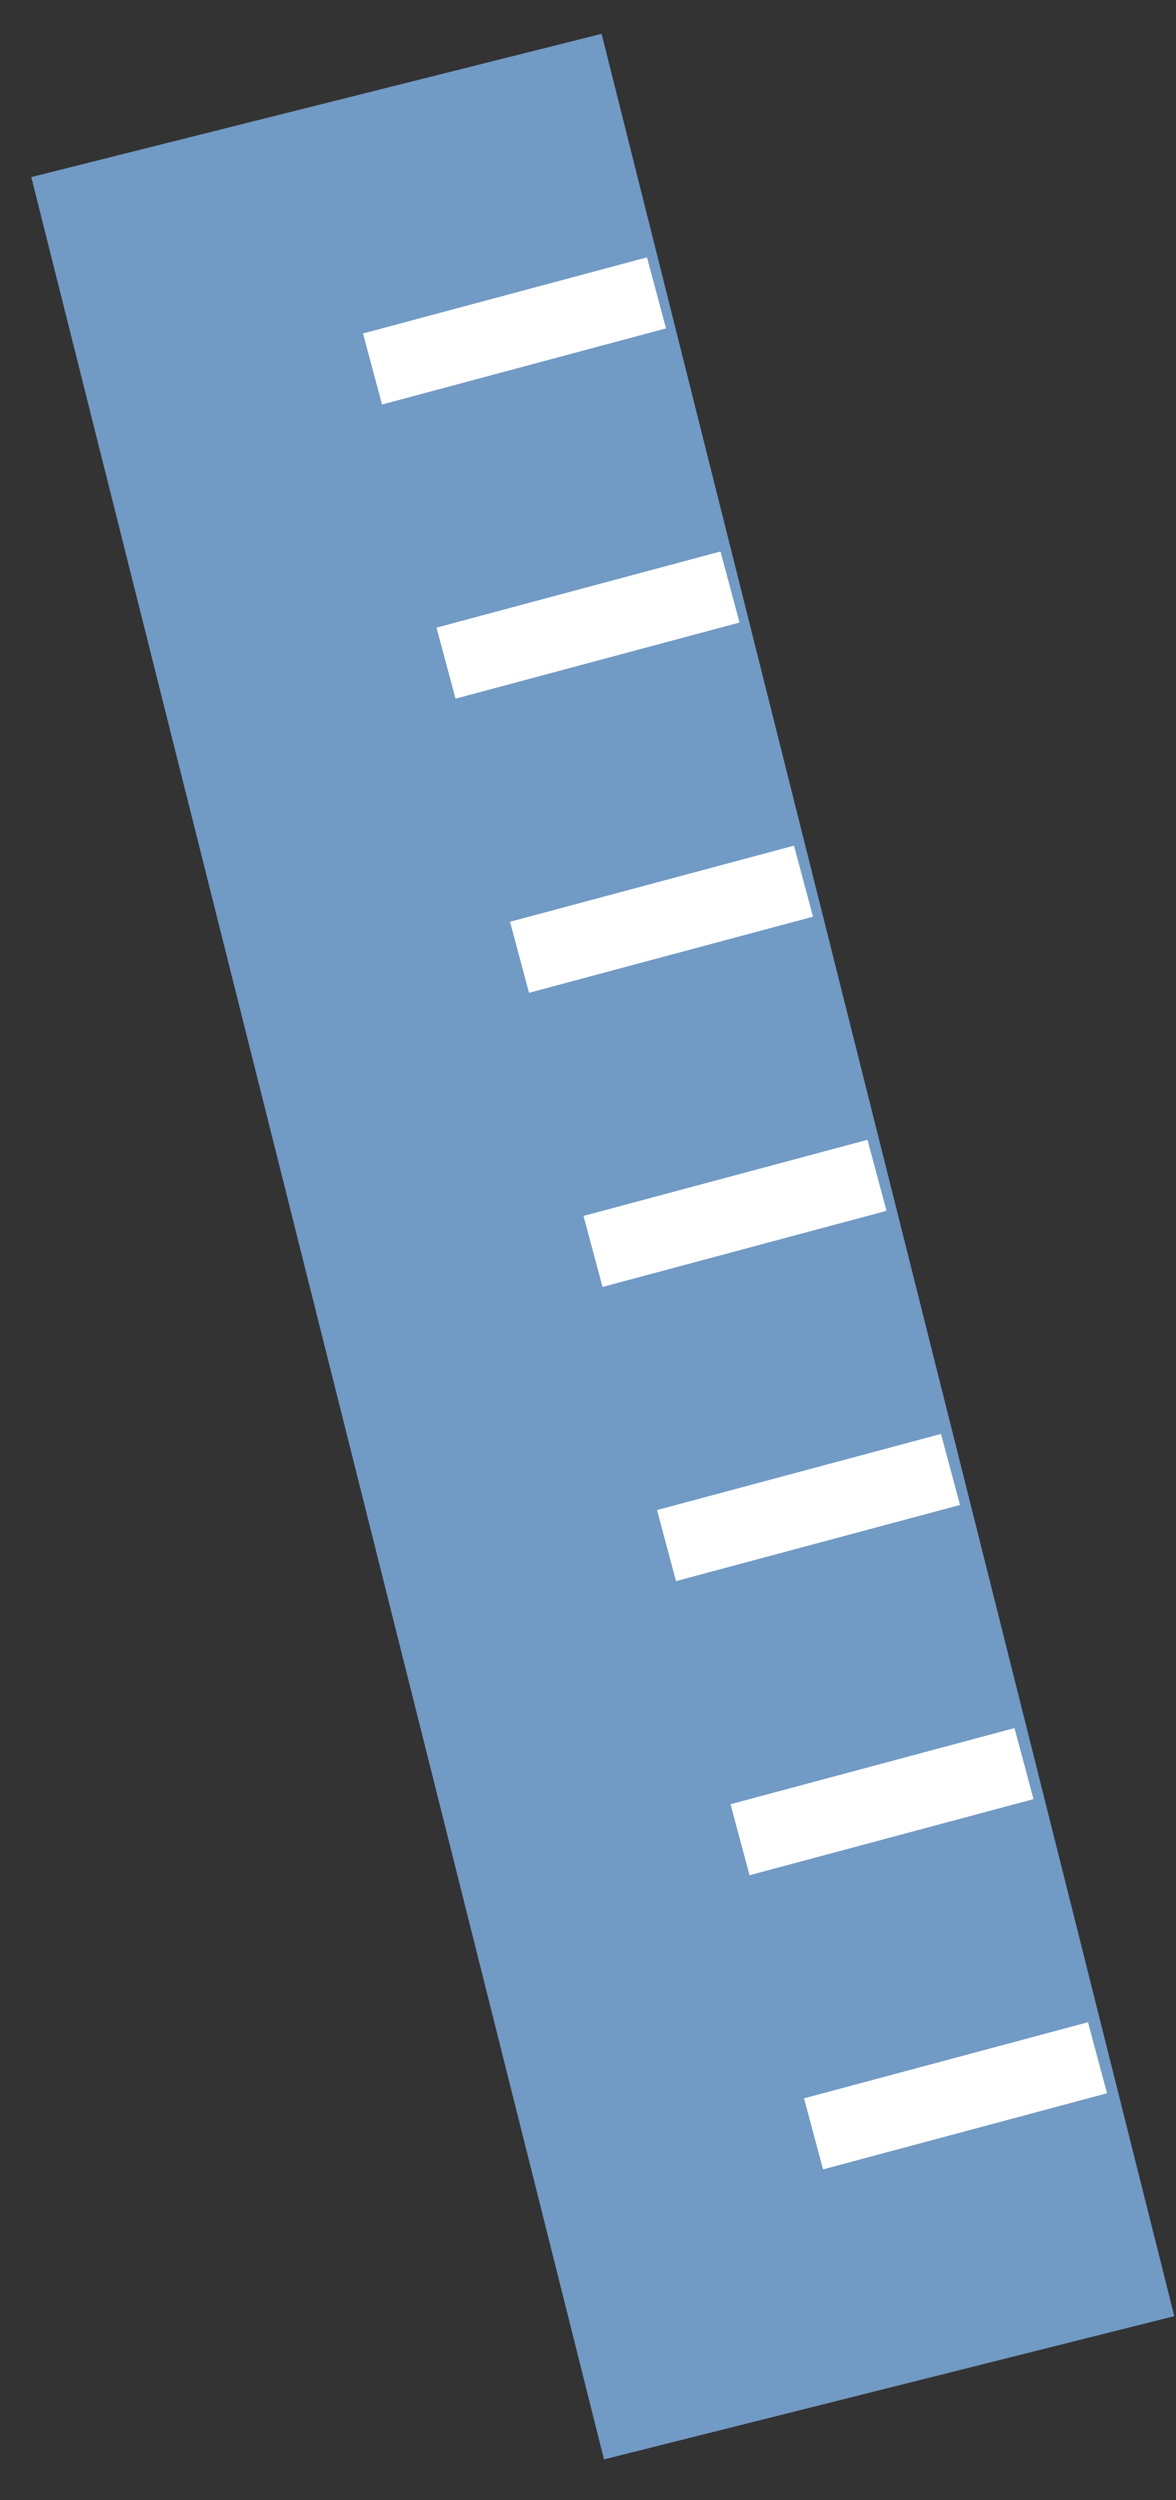 <svg width="16" height="34" viewBox="0 0 16 34" fill="none" xmlns="http://www.w3.org/2000/svg">
<rect x="0" y="0" width="16" height="34" fill="#333333" stroke="none"/>
<rect x="8.185" y="0.46" width="32" height="8" transform="rotate(75.907 8.185 0.46)" fill="#719AC5"/>
<rect x="4.939" y="4.535" width="4" height="1" transform="rotate(-15 4.939 4.535)" fill="white"/>
<rect x="10.939" y="28.535" width="4" height="1" transform="rotate(-15 10.939 28.535)" fill="white"/>
<rect x="9.939" y="24.535" width="4" height="1" transform="rotate(-15 9.939 24.535)" fill="white"/>
<rect x="8.939" y="20.535" width="4" height="1" transform="rotate(-15 8.939 20.535)" fill="white"/>
<rect x="7.939" y="16.535" width="4" height="1" transform="rotate(-15 7.939 16.535)" fill="white"/>
<rect x="6.939" y="12.535" width="4" height="1" transform="rotate(-15 6.939 12.535)" fill="white"/>
<rect x="5.939" y="8.535" width="4" height="1" transform="rotate(-15 5.939 8.535)" fill="white"/>
</svg>
